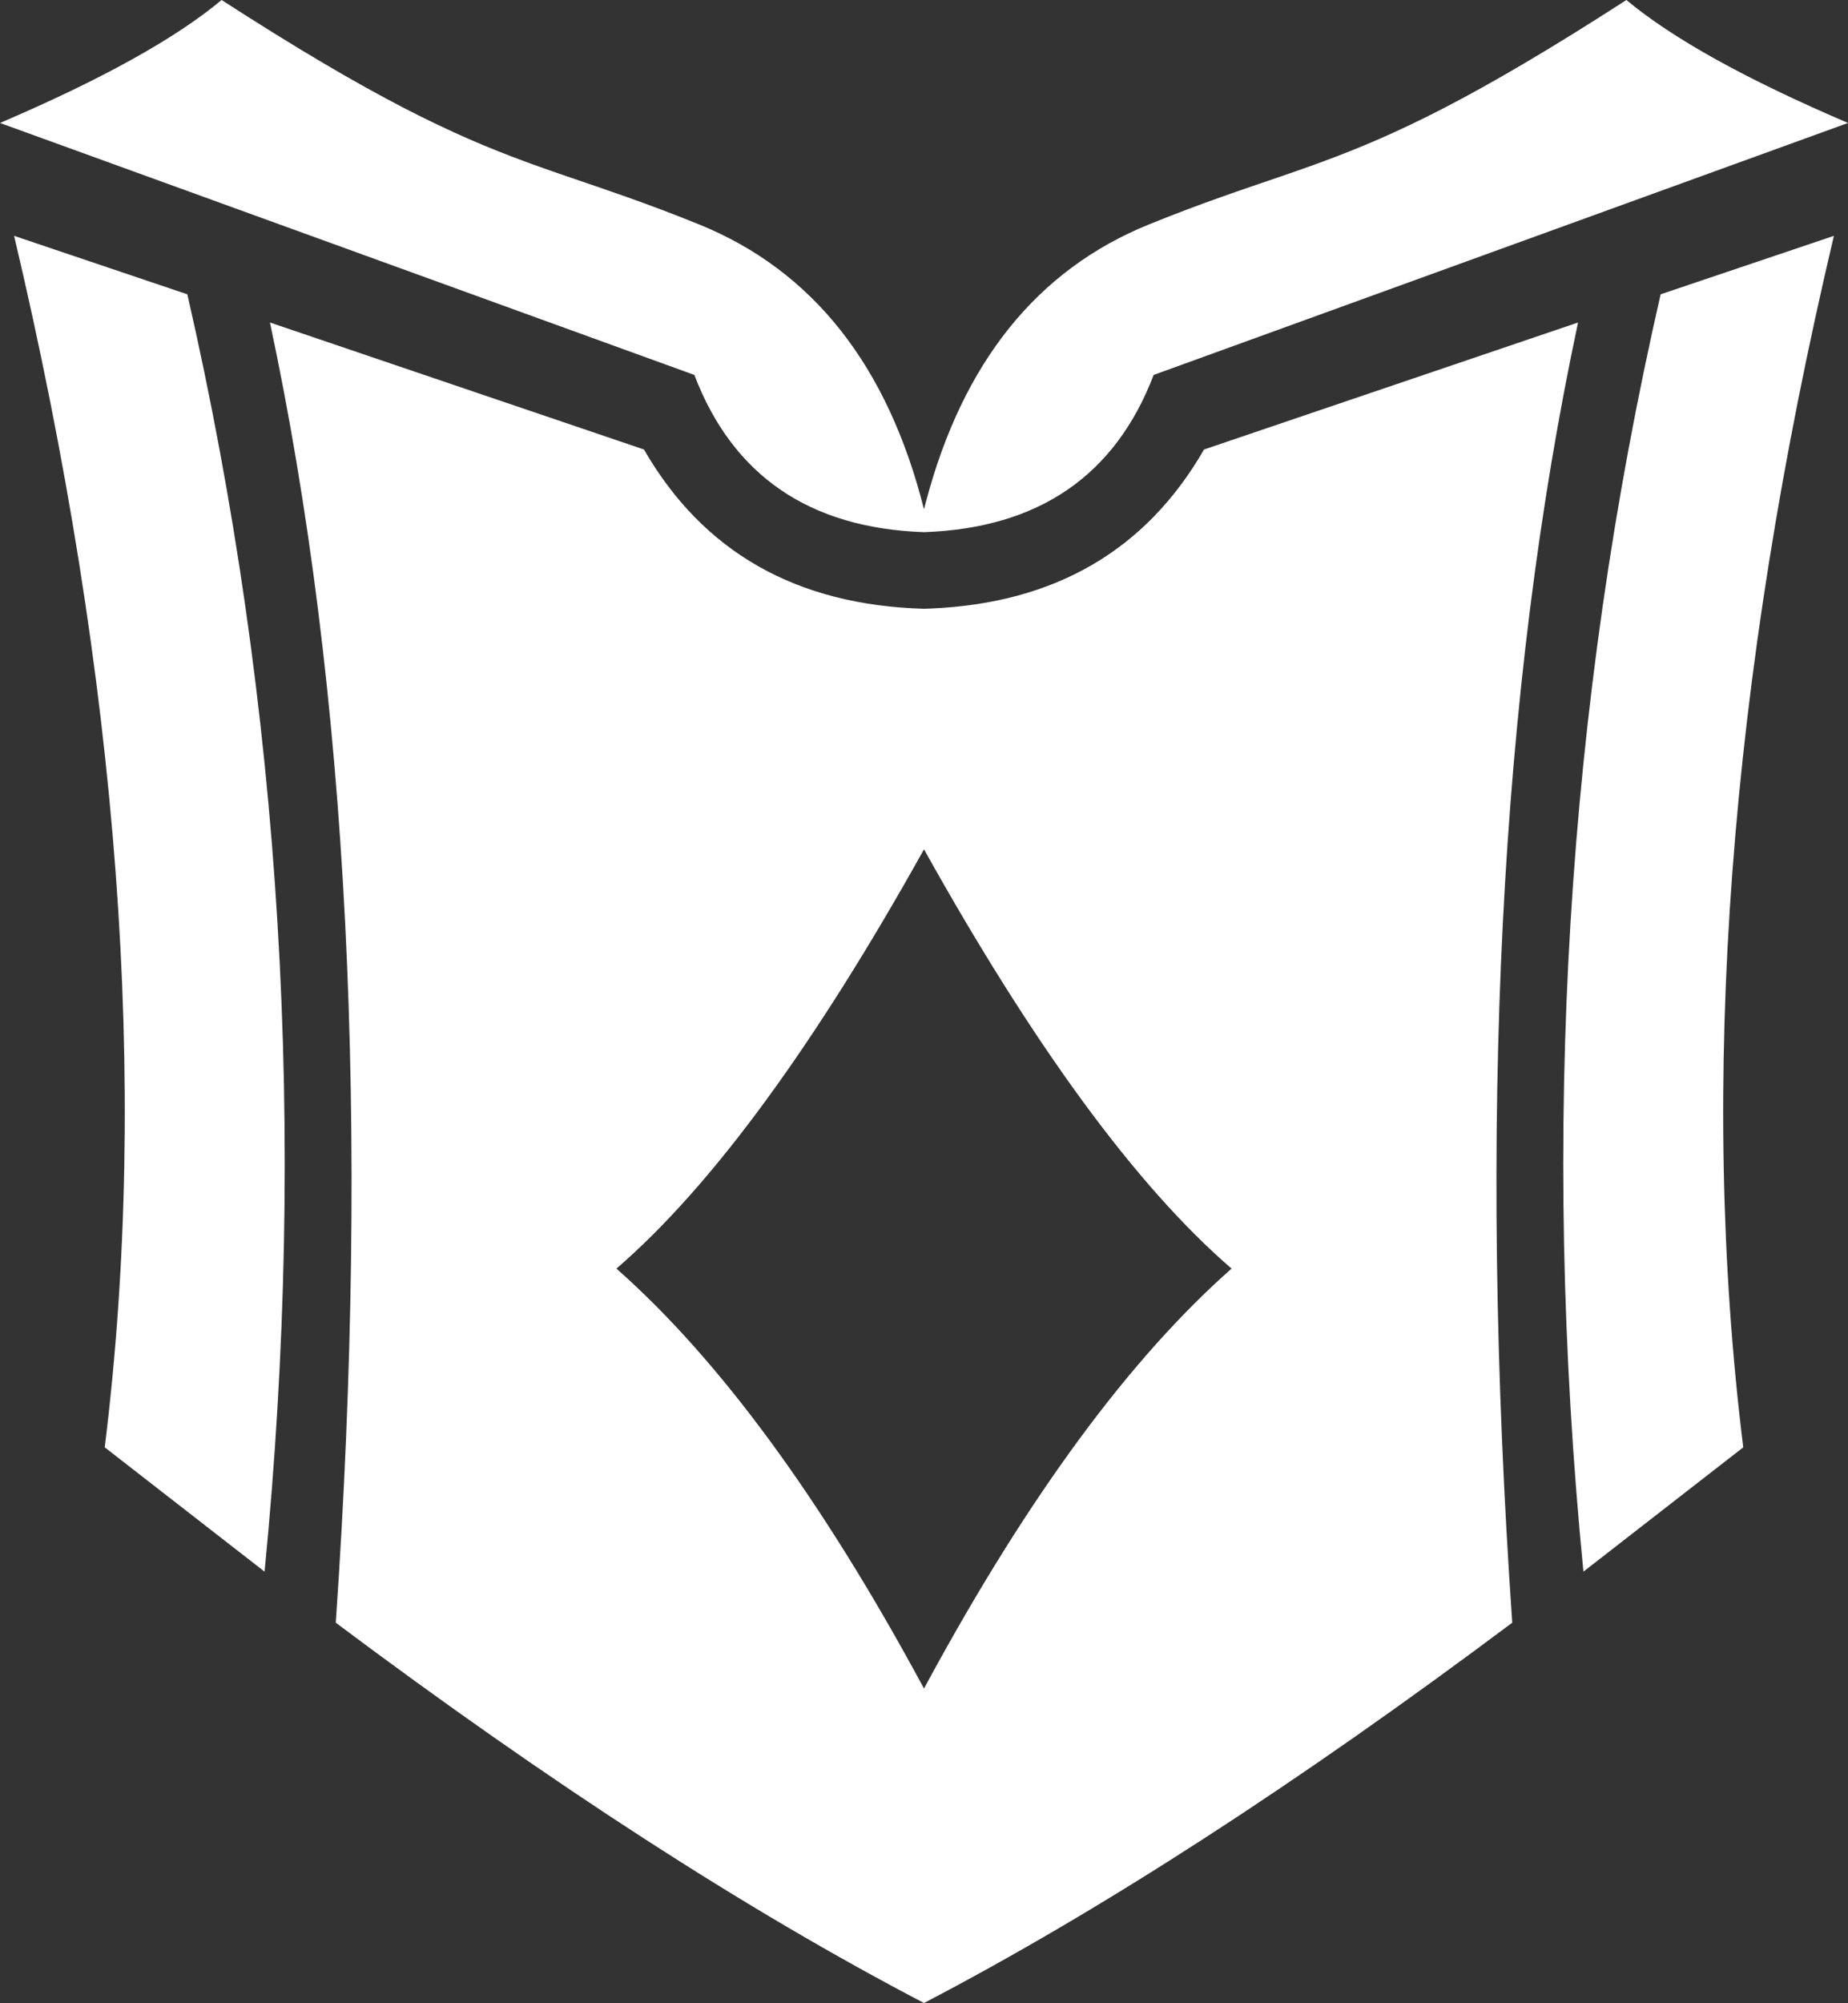 <svg xmlns="http://www.w3.org/2000/svg" viewBox="0 0 148.632 161"><rect x="0" y="0" width="148.632" height="161" fill="#333333" stroke="none"/><path fill="white" fill-rule="evenodd" d="M74.77 134.886c8.025-14.736 16.119-25.708 24.282-32.918-7.633-6.589-15.879-17.822-24.736-33.701-8.857 15.879-17.103 27.112-24.736 33.701 8.317 7.346 16.563 18.597 24.736 33.756ZM1.134 18.957l13.934 4.699c7.598 33.161 9.668 67.385 6.211 102.67l-12.854-9.991c3.6-29.129 1.17-61.588-7.29-97.378Zm146.364 0c-8.462 35.79-10.892 68.25-7.291 97.378l-12.854 9.991c-3.457-35.285-1.387-69.509 6.21-102.67Zm-91.653 11.18L0 9.884C8.173 6.39 14.114 3.097 17.823 0c12.253 7.908 18.59 10.842 24.415 12.988l.536.196.535.192c.356.127.71.253 1.066.377l.6.208.603.207c3.12 1.07 6.392 2.146 10.645 3.87 9.146 3.71 15.177 11.343 18.093 22.9l.146-.565c2.969-11.241 8.951-18.686 17.947-22.334 4.253-1.725 7.524-2.8 10.645-3.87l.603-.208.6-.208c.355-.124.71-.25 1.066-.377l.535-.192.536-.196c5.824-2.146 12.162-5.08 24.415-12.988 3.709 3.097 9.65 6.391 17.823 9.884L92.787 30.137c-3.097 8.101-9.254 12.314-18.471 12.638-9.217-.324-15.374-4.537-18.471-12.638ZM27.005 130.43c2.772-40.146 1.008-74.982-5.293-104.507l30.082 10.208c4.753 8.245 12.26 12.512 22.522 12.8l.51-.018c10.001-.413 17.338-4.674 22.012-12.782l30.082-10.208c-6.3 29.525-8.065 64.36-5.292 104.507-17.32 12.962-33.09 23.152-47.312 30.569-14.222-7.417-29.993-17.607-47.312-30.569Z"/></svg>
